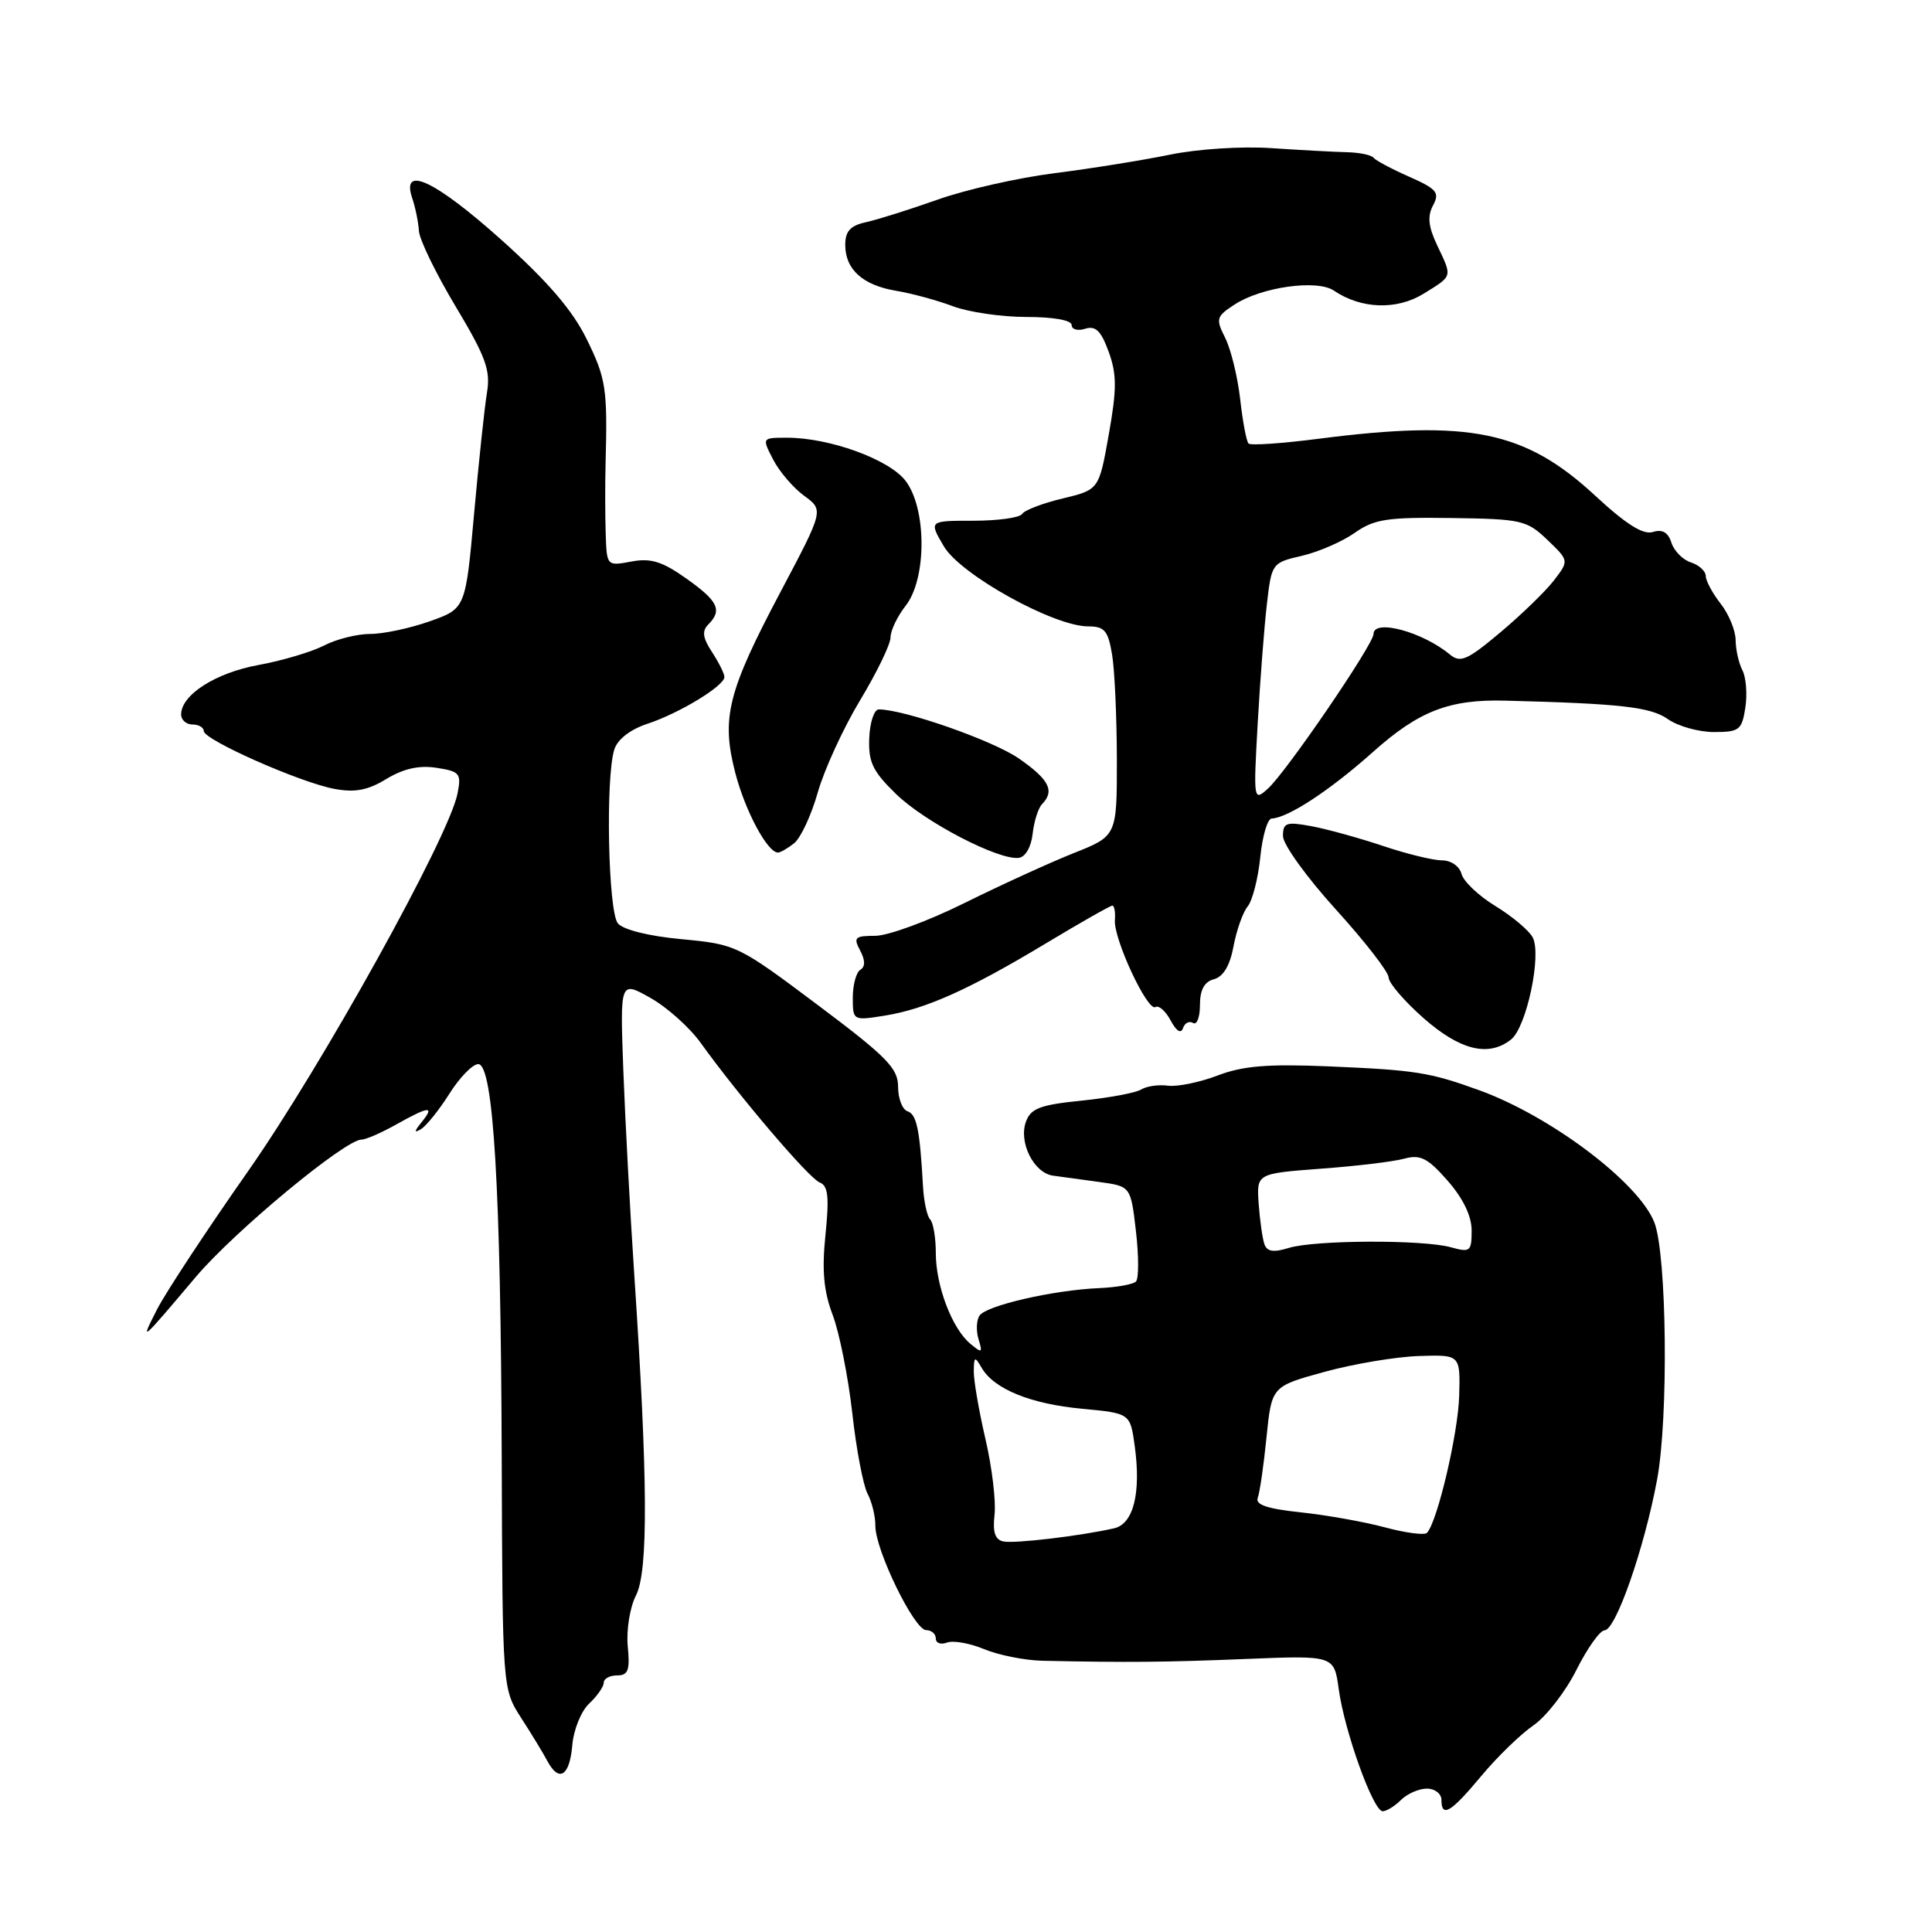 <?xml version="1.0" encoding="UTF-8" standalone="no"?>
<!DOCTYPE svg PUBLIC "-//W3C//DTD SVG 1.1//EN" "http://www.w3.org/Graphics/SVG/1.1/DTD/svg11.dtd" >
<svg xmlns="http://www.w3.org/2000/svg" xmlns:xlink="http://www.w3.org/1999/xlink" version="1.1" viewBox="0 0 256 256">
 <g >
 <path fill="currentColor"
d=" M 185.64 238.50 C 186.47 237.68 188.01 237.00 189.07 237.00 C 190.13 237.00 191.00 237.68 191.00 238.50 C 191.00 240.92 192.26 240.16 196.31 235.29 C 198.41 232.77 201.51 229.77 203.20 228.61 C 204.88 227.45 207.44 224.15 208.88 221.28 C 210.32 218.41 212.00 216.04 212.61 216.03 C 214.10 215.99 217.87 205.20 219.57 196.07 C 221.10 187.89 220.87 166.25 219.21 161.98 C 217.15 156.70 205.47 147.88 195.97 144.45 C 189.42 142.08 187.56 141.79 176.07 141.30 C 167.99 140.96 164.68 141.23 161.34 142.51 C 158.98 143.41 156.02 144.02 154.77 143.86 C 153.52 143.69 151.92 143.92 151.20 144.37 C 150.49 144.81 146.94 145.47 143.32 145.84 C 137.86 146.39 136.59 146.86 135.95 148.61 C 134.94 151.34 136.97 155.42 139.53 155.78 C 140.61 155.93 143.37 156.31 145.66 156.62 C 149.83 157.19 149.83 157.19 150.52 163.16 C 150.90 166.44 150.90 169.43 150.52 169.81 C 150.14 170.19 147.96 170.58 145.67 170.68 C 139.56 170.94 130.62 173.00 129.78 174.34 C 129.37 174.98 129.33 176.40 129.67 177.49 C 130.22 179.27 130.11 179.33 128.59 178.07 C 126.16 176.06 124.00 170.39 124.00 166.04 C 124.00 164.00 123.66 161.99 123.25 161.58 C 122.84 161.17 122.41 159.18 122.30 157.16 C 121.88 149.66 121.47 147.66 120.25 147.25 C 119.56 147.02 119.00 145.55 119.00 143.99 C 119.00 141.55 117.51 140.03 108.32 133.14 C 97.80 125.25 97.54 125.13 90.35 124.45 C 86.00 124.05 82.58 123.20 81.87 122.35 C 80.58 120.79 80.22 103.02 81.40 99.31 C 81.83 97.96 83.52 96.65 85.80 95.90 C 90.00 94.52 95.97 90.89 95.99 89.71 C 95.99 89.28 95.26 87.80 94.35 86.41 C 93.11 84.52 92.99 83.61 93.85 82.75 C 95.74 80.86 95.16 79.64 90.93 76.65 C 87.74 74.39 86.22 73.92 83.65 74.41 C 80.41 75.01 80.40 75.00 80.26 70.76 C 80.18 68.42 80.17 64.25 80.24 61.50 C 80.51 51.45 80.31 50.16 77.71 44.88 C 75.83 41.07 72.53 37.24 66.40 31.75 C 57.61 23.89 53.12 21.79 54.62 26.25 C 55.04 27.49 55.44 29.45 55.51 30.60 C 55.58 31.76 57.77 36.26 60.37 40.60 C 64.36 47.26 65.02 49.05 64.53 52.00 C 64.21 53.92 63.44 61.16 62.82 68.07 C 61.69 80.64 61.69 80.64 56.96 82.32 C 54.36 83.24 50.81 84.00 49.07 84.00 C 47.33 84.00 44.56 84.69 42.93 85.54 C 41.29 86.38 37.37 87.55 34.23 88.12 C 28.55 89.16 24.00 92.08 24.00 94.67 C 24.00 95.40 24.68 96.00 25.50 96.00 C 26.32 96.00 27.00 96.39 27.00 96.87 C 27.00 98.03 39.75 103.68 44.30 104.53 C 47.03 105.04 48.74 104.72 51.21 103.21 C 53.48 101.84 55.54 101.38 57.85 101.74 C 60.94 102.22 61.15 102.48 60.62 105.17 C 59.46 110.94 42.68 141.19 32.87 155.19 C 27.35 163.06 21.93 171.30 20.81 173.50 C 18.55 177.96 18.51 177.99 25.98 169.16 C 31.10 163.12 45.73 151.00 47.91 151.00 C 48.48 151.00 50.54 150.10 52.50 149.00 C 56.85 146.56 57.66 146.48 55.87 148.69 C 54.86 149.94 54.84 150.18 55.79 149.61 C 56.50 149.18 58.19 147.07 59.55 144.92 C 60.91 142.76 62.63 141.00 63.37 141.00 C 65.38 141.00 66.36 157.49 66.48 193.14 C 66.58 223.78 66.58 223.78 69.06 227.64 C 70.43 229.76 71.99 232.32 72.52 233.33 C 74.07 236.23 75.47 235.36 75.83 231.28 C 76.00 229.19 77.01 226.71 78.08 225.72 C 79.13 224.73 80.00 223.49 80.00 222.96 C 80.00 222.43 80.80 222.00 81.78 222.00 C 83.24 222.00 83.49 221.31 83.18 218.13 C 82.98 215.98 83.46 212.98 84.28 211.38 C 85.91 208.15 85.85 196.07 84.05 169.00 C 83.48 160.47 82.83 148.20 82.59 141.73 C 82.16 129.96 82.16 129.96 86.17 132.22 C 88.38 133.46 91.38 136.14 92.84 138.18 C 97.90 145.22 107.20 156.14 108.61 156.68 C 109.73 157.11 109.89 158.58 109.38 163.61 C 108.89 168.34 109.14 171.09 110.34 174.25 C 111.22 176.59 112.39 182.43 112.93 187.23 C 113.46 192.03 114.38 196.83 114.95 197.91 C 115.53 198.99 116.00 200.91 115.99 202.18 C 115.98 205.39 121.15 216.00 122.72 216.00 C 123.42 216.00 124.00 216.50 124.00 217.11 C 124.00 217.72 124.66 217.96 125.48 217.65 C 126.29 217.34 128.50 217.73 130.40 218.52 C 132.30 219.31 135.79 220.01 138.17 220.06 C 149.35 220.30 154.33 220.26 165.14 219.82 C 176.78 219.35 176.78 219.35 177.39 223.83 C 178.16 229.44 181.96 240.00 183.21 240.00 C 183.72 240.00 184.82 239.32 185.64 238.50 Z  M 200.21 137.75 C 202.28 136.13 204.32 126.46 203.08 124.19 C 202.57 123.26 200.35 121.40 198.14 120.05 C 195.94 118.71 193.92 116.80 193.66 115.80 C 193.39 114.78 192.27 114.00 191.06 114.00 C 189.89 114.00 186.36 113.14 183.22 112.08 C 180.07 111.03 175.81 109.85 173.75 109.47 C 170.43 108.86 170.00 109.01 170.00 110.79 C 170.00 111.89 173.15 116.26 177.00 120.50 C 180.85 124.74 184.00 128.80 184.00 129.52 C 184.00 130.24 186.09 132.67 188.64 134.92 C 193.48 139.17 197.23 140.09 200.21 137.75 Z  M 158.09 135.55 C 158.59 135.86 159.00 134.79 159.00 133.18 C 159.00 131.15 159.58 130.08 160.86 129.75 C 162.09 129.42 162.98 127.94 163.45 125.38 C 163.85 123.25 164.69 120.88 165.32 120.11 C 165.95 119.35 166.70 116.43 166.99 113.61 C 167.27 110.80 167.95 108.48 168.50 108.46 C 170.68 108.37 176.25 104.71 181.95 99.62 C 188.02 94.20 192.06 92.64 199.50 92.84 C 214.74 93.23 218.71 93.68 220.99 95.28 C 222.34 96.23 225.09 97.00 227.11 97.00 C 230.47 97.00 230.81 96.74 231.27 93.75 C 231.54 91.96 231.36 89.74 230.88 88.82 C 230.40 87.89 229.99 86.09 229.98 84.82 C 229.97 83.54 229.08 81.38 228.00 80.00 C 226.92 78.62 226.03 76.97 226.02 76.32 C 226.01 75.67 225.12 74.86 224.05 74.52 C 222.98 74.18 221.82 73.00 221.47 71.91 C 221.04 70.54 220.27 70.10 219.02 70.49 C 217.73 70.90 215.46 69.47 211.35 65.66 C 202.09 57.09 194.72 55.58 174.79 58.13 C 169.92 58.76 165.71 59.05 165.44 58.77 C 165.16 58.50 164.66 55.85 164.33 52.89 C 163.99 49.92 163.10 46.28 162.35 44.78 C 161.07 42.24 161.15 41.94 163.58 40.36 C 167.12 38.03 174.53 36.99 176.75 38.51 C 180.35 40.95 185.07 41.12 188.63 38.92 C 192.54 36.50 192.46 36.78 190.42 32.48 C 189.26 30.02 189.12 28.65 189.89 27.21 C 190.79 25.52 190.39 25.04 186.71 23.41 C 184.40 22.39 182.28 21.26 182.00 20.90 C 181.72 20.54 180.15 20.21 178.50 20.17 C 176.85 20.13 172.35 19.89 168.50 19.63 C 164.57 19.36 158.65 19.74 155.00 20.50 C 151.43 21.23 144.55 22.34 139.72 22.95 C 134.89 23.56 127.91 25.14 124.22 26.46 C 120.52 27.77 116.26 29.11 114.75 29.44 C 112.68 29.89 112.00 30.63 112.00 32.45 C 112.00 35.71 114.32 37.80 118.78 38.54 C 120.83 38.88 124.20 39.80 126.27 40.58 C 128.34 41.36 132.73 42.00 136.02 42.00 C 139.59 42.00 142.00 42.43 142.00 43.07 C 142.00 43.65 142.81 43.88 143.80 43.56 C 145.18 43.13 145.90 43.84 146.91 46.62 C 147.99 49.61 147.99 51.55 146.92 57.57 C 145.62 64.89 145.62 64.89 140.81 66.05 C 138.16 66.68 135.74 67.61 135.44 68.10 C 135.13 68.60 132.22 69.00 128.97 69.00 C 123.07 69.00 123.07 69.00 125.07 72.40 C 127.29 76.16 139.63 83.00 144.19 83.00 C 146.36 83.00 146.83 83.56 147.36 86.75 C 147.70 88.81 147.98 95.06 147.99 100.63 C 148.00 110.77 148.00 110.77 142.25 113.05 C 139.09 114.31 132.57 117.29 127.77 119.67 C 122.97 122.05 117.67 124.00 115.98 124.00 C 113.27 124.00 113.05 124.22 113.97 125.94 C 114.66 127.23 114.67 128.09 114.00 128.50 C 113.45 128.84 113.00 130.50 113.00 132.19 C 113.00 135.23 113.03 135.25 117.21 134.58 C 122.65 133.71 128.41 131.13 138.64 124.97 C 143.18 122.24 147.12 120.00 147.39 120.00 C 147.66 120.00 147.81 120.87 147.73 121.92 C 147.54 124.41 152.06 134.08 153.10 133.44 C 153.54 133.17 154.45 133.97 155.12 135.22 C 155.87 136.63 156.49 137.02 156.75 136.24 C 156.98 135.55 157.58 135.24 158.09 135.55 Z  M 136.83 110.49 C 137.01 108.85 137.57 107.07 138.08 106.55 C 139.79 104.79 139.02 103.29 135.00 100.50 C 131.56 98.12 119.80 94.00 116.44 94.00 C 115.83 94.00 115.26 95.72 115.18 97.81 C 115.05 101.00 115.64 102.21 118.76 105.24 C 122.60 108.96 132.33 114.01 135.00 113.67 C 135.87 113.56 136.64 112.22 136.83 110.49 Z  M 105.21 111.75 C 106.09 111.06 107.50 108.03 108.36 105.00 C 109.22 101.97 111.74 96.49 113.96 92.80 C 116.18 89.12 118.00 85.37 118.00 84.46 C 118.00 83.56 118.90 81.67 120.00 80.27 C 122.83 76.67 122.80 67.29 119.95 63.66 C 117.72 60.83 109.89 58.00 104.29 58.00 C 100.95 58.00 100.95 58.00 102.45 60.90 C 103.27 62.49 105.12 64.65 106.55 65.69 C 109.16 67.59 109.16 67.59 103.46 78.36 C 96.40 91.69 95.54 95.14 97.44 102.45 C 98.75 107.46 101.65 112.89 103.06 112.97 C 103.37 112.99 104.33 112.44 105.21 111.75 Z  M 132.95 204.25 C 131.85 204.02 131.52 203.02 131.78 200.72 C 131.99 198.95 131.45 194.43 130.58 190.69 C 129.71 186.94 129.01 182.89 129.03 181.69 C 129.06 179.72 129.16 179.68 130.08 181.25 C 131.71 184.06 136.58 186.04 143.41 186.67 C 149.76 187.27 149.76 187.27 150.36 191.62 C 151.21 197.84 150.19 201.93 147.62 202.51 C 143.17 203.52 134.43 204.56 132.95 204.25 Z  M 183.50 202.38 C 180.75 201.64 175.72 200.75 172.33 200.39 C 167.90 199.92 166.30 199.38 166.66 198.46 C 166.93 197.75 167.45 194.14 167.82 190.44 C 168.50 183.70 168.50 183.70 175.50 181.78 C 179.35 180.72 184.97 179.78 188.00 179.68 C 193.50 179.50 193.50 179.50 193.35 184.95 C 193.21 189.95 190.46 201.66 189.08 203.11 C 188.76 203.45 186.25 203.12 183.50 202.38 Z  M 167.54 164.86 C 167.28 164.11 166.94 161.70 166.78 159.50 C 166.50 155.50 166.50 155.50 175.00 154.86 C 179.68 154.52 184.66 153.92 186.07 153.53 C 188.21 152.95 189.18 153.44 191.82 156.45 C 193.87 158.79 195.00 161.13 195.00 163.05 C 195.00 165.83 194.81 165.98 192.25 165.27 C 188.56 164.24 174.18 164.30 170.76 165.36 C 168.75 165.98 167.89 165.85 167.54 164.86 Z  M 166.65 95.87 C 166.97 90.17 167.52 83.04 167.87 80.04 C 168.49 74.64 168.55 74.56 172.50 73.65 C 174.70 73.14 177.85 71.77 179.50 70.61 C 182.10 68.78 183.81 68.52 192.33 68.64 C 201.60 68.77 202.32 68.93 205.03 71.53 C 207.91 74.29 207.91 74.29 205.91 76.90 C 204.81 78.33 201.62 81.43 198.82 83.78 C 194.42 87.48 193.51 87.88 192.11 86.72 C 188.48 83.71 182.00 81.97 182.00 84.01 C 182.00 85.37 170.45 102.29 168.01 104.49 C 166.10 106.22 166.08 106.09 166.65 95.87 Z "/>
</g>
</svg>